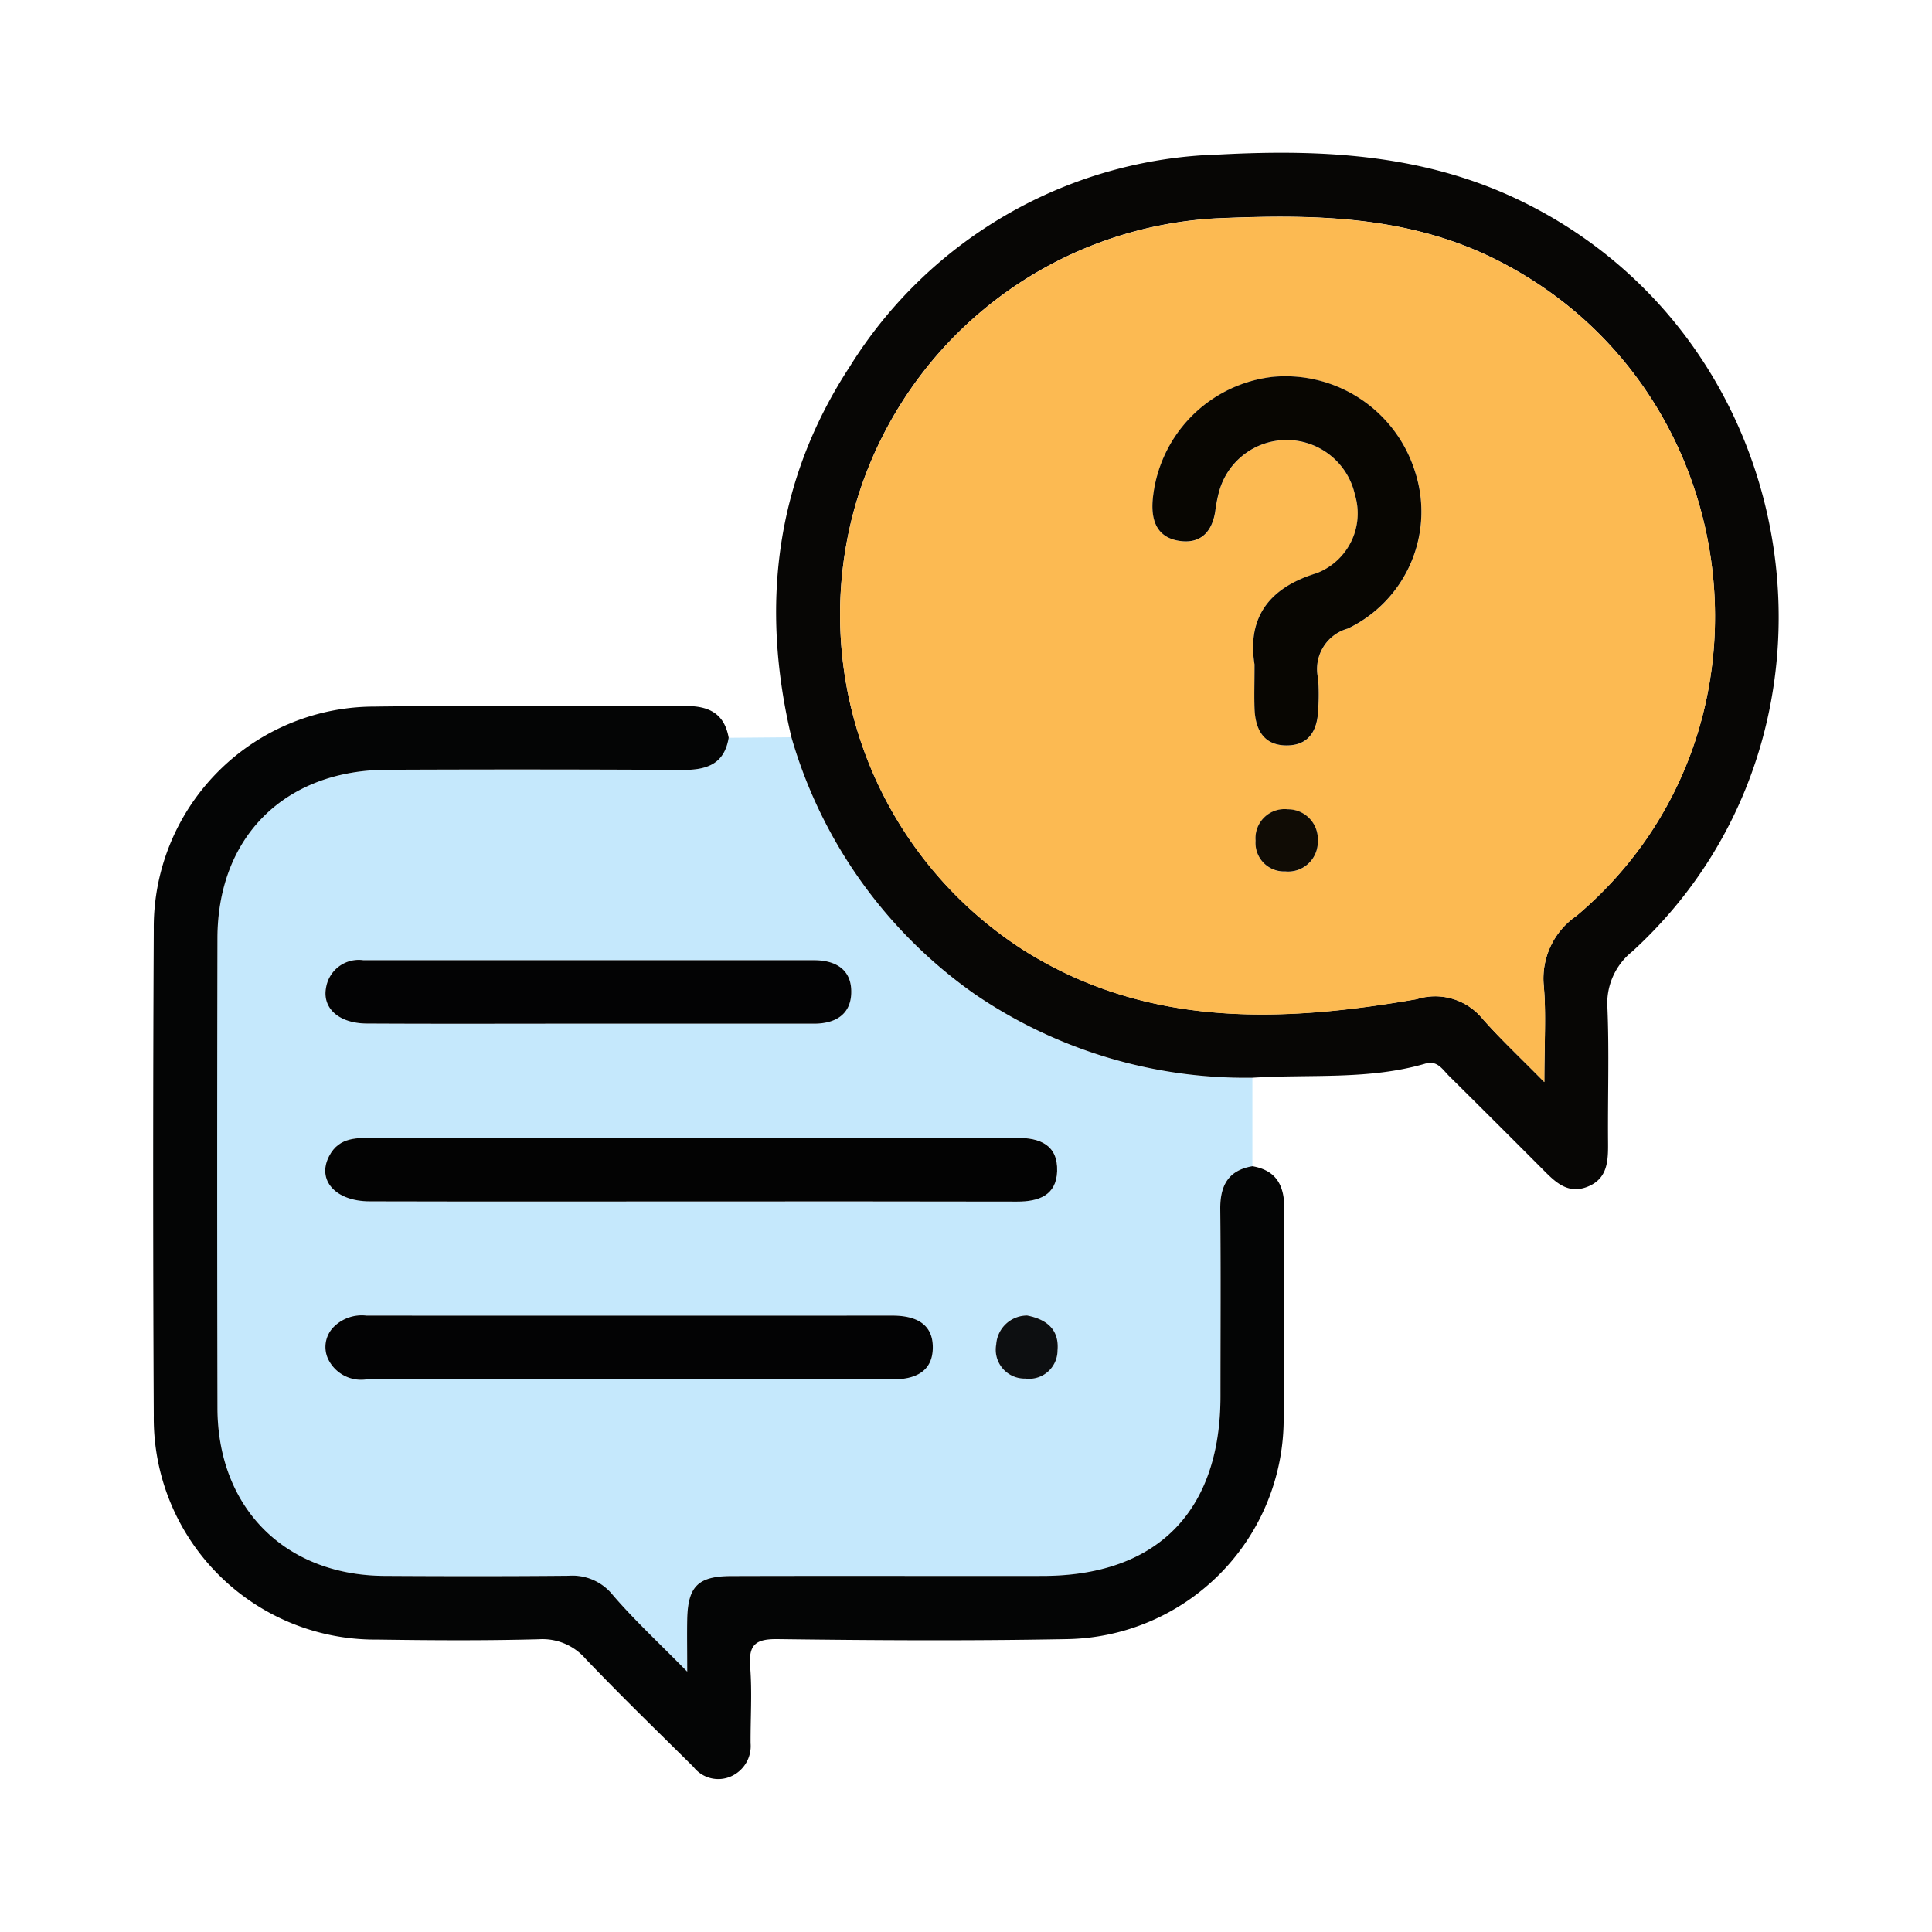 <svg xmlns="http://www.w3.org/2000/svg" width="107" height="107" viewBox="0 0 107 107">
  <g id="Grupo_846505" data-name="Grupo 846505" transform="translate(-240 -1286.742)">
    <rect id="Rectángulo_38178" data-name="Rectángulo 38178" width="107" height="107" transform="translate(240 1286.742)" fill="none"/>
    <g id="Grupo_847235" data-name="Grupo 847235" transform="translate(5031.5 1537.195)">
      <path id="Trazado_587453" data-name="Trazado 587453" d="M-4715.625-131.149q0,2.451,0,4.9c-1.351.23-1.794,1.086-1.78,2.384.035,3.457.015,6.915.01,10.372-.008,6.377-3.53,9.93-9.856,9.935-5.743,0-11.486-.009-17.229.007-1.854.006-2.409.574-2.449,2.394-.018.832,0,1.664,0,2.9-1.613-1.642-2.951-2.877-4.127-4.251a2.863,2.863,0,0,0-2.439-1.059c-3.4.031-6.8.027-10.2.007-5.51-.032-9.237-3.766-9.25-9.3q-.03-13.009,0-26.019c.013-5.619,3.744-9.309,9.4-9.326q8.176-.024,16.351.009c1.327.007,2.32-.306,2.562-1.781l3.476-.03a26.282,26.282,0,0,0,10.182,14.245A26.586,26.586,0,0,0-4715.625-131.149Zm-31.129,6.852q9.048,0,18.1,0c1.186,0,2.176-.336,2.22-1.681.047-1.45-.956-1.86-2.229-1.844-.82.011-1.64,0-2.46,0q-16.517,0-33.033,0c-1,0-2.035-.084-2.6,1.012-.686,1.328.345,2.5,2.26,2.5C-4758.586-124.287-4752.67-124.3-4746.754-124.3Zm-3.537,9.847c4.913,0,9.826-.009,14.739.006,1.2,0,2.184-.4,2.226-1.687.046-1.4-.956-1.845-2.241-1.844q-14.563.014-29.126,0a2.205,2.205,0,0,0-1.77.587,1.577,1.577,0,0,0-.367,1.779,2.028,2.028,0,0,0,2.152,1.164C-4759.883-114.458-4755.087-114.451-4750.292-114.45Zm-2.086-19.694q6.239,0,12.476,0c1.142,0,2.018-.472,2.061-1.676.047-1.311-.845-1.839-2.069-1.84q-12.477-.007-24.953,0a1.834,1.834,0,0,0-2.061,1.5c-.231,1.151.7,2,2.246,2.008C-4760.577-134.129-4756.477-134.144-4752.378-134.145Zm24.278,16.162a1.716,1.716,0,0,0-1.714,1.6,1.6,1.6,0,0,0,1.618,1.889,1.574,1.574,0,0,0,1.778-1.552C-4726.317-117.163-4726.966-117.763-4728.1-117.983Z" transform="translate(-6.514 -59.615)" fill="#c5e8fc"/>
      <path id="Trazado_587454" data-name="Trazado 587454" d="M-4658.611-190.765a26.59,26.59,0,0,1-15.348-4.613,26.286,26.286,0,0,1-10.181-14.245c-1.725-7.286-.9-14.214,3.236-20.532a24.889,24.889,0,0,1,20.482-11.741c5.818-.306,11.53-.01,16.945,2.7,15.772,7.883,18.923,29.545,5.906,41.439a3.67,3.67,0,0,0-1.375,3.142c.1,2.455.013,4.917.033,7.376.009,1.03.009,2.055-1.137,2.511s-1.855-.335-2.567-1.049q-2.542-2.55-5.1-5.085c-.357-.353-.648-.88-1.305-.687C-4652.163-190.628-4655.409-190.969-4658.611-190.765Zm16.167.238c0-2.174.109-3.764-.029-5.331a4.2,4.2,0,0,1,1.814-3.878c11.916-10.055,9.557-29.236-4.36-36.293-4.983-2.527-10.268-2.561-15.608-2.332a22.047,22.047,0,0,0-20.063,16.221,22.072,22.072,0,0,0,9.429,24.321c6.83,4.289,14.249,4,21.749,2.7a3.386,3.386,0,0,1,3.593,1.021C-4644.935-192.968-4643.835-191.944-4642.443-190.527Z" transform="translate(-63.529 0)" fill="#070605"/>
      <path id="Trazado_587455" data-name="Trazado 587455" d="M-4751.144-153.184c-.242,1.476-1.236,1.789-2.562,1.781q-8.175-.046-16.351-.009c-5.659.017-9.39,3.707-9.4,9.326q-.029,13.009,0,26.019c.013,5.535,3.74,9.269,9.25,9.3,3.4.02,6.8.024,10.2-.007a2.865,2.865,0,0,1,2.44,1.059c1.176,1.373,2.513,2.609,4.127,4.251,0-1.234-.016-2.066,0-2.9.04-1.821.594-2.389,2.449-2.394,5.743-.017,11.486,0,17.229-.007,6.326-.006,9.848-3.558,9.855-9.935,0-3.457.025-6.915-.011-10.372-.013-1.3.431-2.154,1.781-2.384,1.354.235,1.778,1.1,1.766,2.4-.037,3.925.05,7.853-.037,11.776a12.2,12.2,0,0,1-12.023,12.015c-5.331.1-10.665.069-16,0-1.255-.017-1.618.33-1.521,1.554.11,1.4.013,2.81.022,4.216a1.833,1.833,0,0,1-1.1,1.838,1.739,1.739,0,0,1-2.063-.53c-2-1.98-4.018-3.938-5.96-5.971a3.159,3.159,0,0,0-2.594-1.1c-2.986.081-5.977.061-8.964.018a12.258,12.258,0,0,1-12.372-12.4q-.067-13.446,0-26.893a12.229,12.229,0,0,1,12.208-12.378c5.741-.077,11.484,0,17.227-.031C-4752.253-154.956-4751.381-154.537-4751.144-153.184Z" transform="translate(0 -56.409)" fill="#040505"/>
      <path id="Trazado_587456" data-name="Trazado 587456" d="M-4735.73-83.438c-5.915,0-11.83.01-17.745-.006-1.916,0-2.946-1.177-2.26-2.5.565-1.1,1.6-1.013,2.6-1.012q16.516.005,33.033,0c.82,0,1.64.009,2.46,0,1.273-.016,2.277.394,2.229,1.844-.045,1.345-1.034,1.683-2.22,1.681Q-4726.682-83.447-4735.73-83.438Z" transform="translate(-17.539 -100.475)" fill="#030303"/>
      <path id="Trazado_587457" data-name="Trazado 587457" d="M-4739.254-55.459c-4.8,0-9.592-.007-14.388.006a2.029,2.029,0,0,1-2.152-1.164,1.577,1.577,0,0,1,.368-1.779,2.2,2.2,0,0,1,1.77-.587q14.563.008,29.127,0c1.285,0,2.286.443,2.241,1.844-.042,1.29-1.023,1.691-2.226,1.687C-4729.428-55.467-4734.341-55.458-4739.254-55.459Z" transform="translate(-17.552 -118.607)" fill="#030304"/>
      <path id="Trazado_587458" data-name="Trazado 587458" d="M-4741.324-111.414c-4.1,0-8.2.016-12.3-.007-1.547-.009-2.478-.857-2.246-2.008a1.834,1.834,0,0,1,2.061-1.5q12.478,0,24.953,0c1.224,0,2.115.529,2.068,1.84-.043,1.2-.919,1.676-2.061,1.676Q-4735.086-111.412-4741.324-111.414Z" transform="translate(-17.568 -82.346)" fill="#030304"/>
      <path id="Trazado_587459" data-name="Trazado 587459" d="M-4648.65-59c1.134.22,1.782.82,1.682,1.94a1.574,1.574,0,0,1-1.778,1.552,1.6,1.6,0,0,1-1.618-1.889A1.715,1.715,0,0,1-4648.65-59Z" transform="translate(-85.963 -118.595)" fill="#0d0f11"/>
      <path id="Trazado_587460" data-name="Trazado 587460" d="M-4635.9-184c-1.393-1.417-2.492-2.441-3.477-3.566a3.385,3.385,0,0,0-3.593-1.021c-7.5,1.3-14.918,1.585-21.749-2.7a22.072,22.072,0,0,1-9.429-24.321,22.047,22.047,0,0,1,20.063-16.221c5.341-.229,10.625-.2,15.609,2.332,13.916,7.057,16.276,26.238,4.36,36.293a4.2,4.2,0,0,0-1.815,3.878C-4635.793-187.765-4635.9-186.176-4635.9-184Zm-16.052-23.128c0,1.083-.024,1.787.007,2.488.049,1.117.5,1.982,1.744,2s1.731-.8,1.777-1.946a12.24,12.24,0,0,0,0-1.755,2.328,2.328,0,0,1,1.641-2.771,7.174,7.174,0,0,0,3.712-8.733,7.52,7.52,0,0,0-7.846-5.209,7.531,7.531,0,0,0-6.673,6.839c-.089,1.131.238,2.038,1.438,2.24s1.859-.47,2.03-1.649a8.367,8.367,0,0,1,.2-1.033,3.88,3.88,0,0,1,3.915-2.893,3.872,3.872,0,0,1,3.621,3.038,3.546,3.546,0,0,1-2.121,4.333C-4651.351-211.317-4652.336-209.529-4651.954-207.129Zm3.507,9.783a1.654,1.654,0,0,0-1.657-1.755,1.612,1.612,0,0,0-1.788,1.741,1.577,1.577,0,0,0,1.645,1.7A1.64,1.64,0,0,0-4648.447-197.347Z" transform="translate(-70.069 -6.525)" fill="#fcba52"/>
      <path id="Trazado_587461" data-name="Trazado 587461" d="M-4620.105-190.867c-.382-2.4.6-4.188,3.443-5.054a3.547,3.547,0,0,0,2.121-4.333,3.872,3.872,0,0,0-3.622-3.038,3.88,3.88,0,0,0-3.915,2.893,8.189,8.189,0,0,0-.2,1.033c-.172,1.179-.837,1.849-2.031,1.649s-1.525-1.108-1.437-2.239a7.531,7.531,0,0,1,6.673-6.839,7.519,7.519,0,0,1,7.845,5.209,7.175,7.175,0,0,1-3.712,8.733,2.328,2.328,0,0,0-1.641,2.771,12.24,12.24,0,0,1,0,1.755c-.045,1.142-.534,1.962-1.777,1.946s-1.694-.881-1.744-2C-4620.131-189.08-4620.105-189.784-4620.105-190.867Z" transform="translate(-101.916 -22.788)" fill="#080602"/>
      <path id="Trazado_587462" data-name="Trazado 587462" d="M-4606.081-136.9a1.641,1.641,0,0,1-1.8,1.682,1.578,1.578,0,0,1-1.646-1.7,1.612,1.612,0,0,1,1.788-1.741A1.655,1.655,0,0,1-4606.081-136.9Z" transform="translate(-112.435 -66.973)" fill="#100c05"/>
    </g>
  </g>
</svg>
